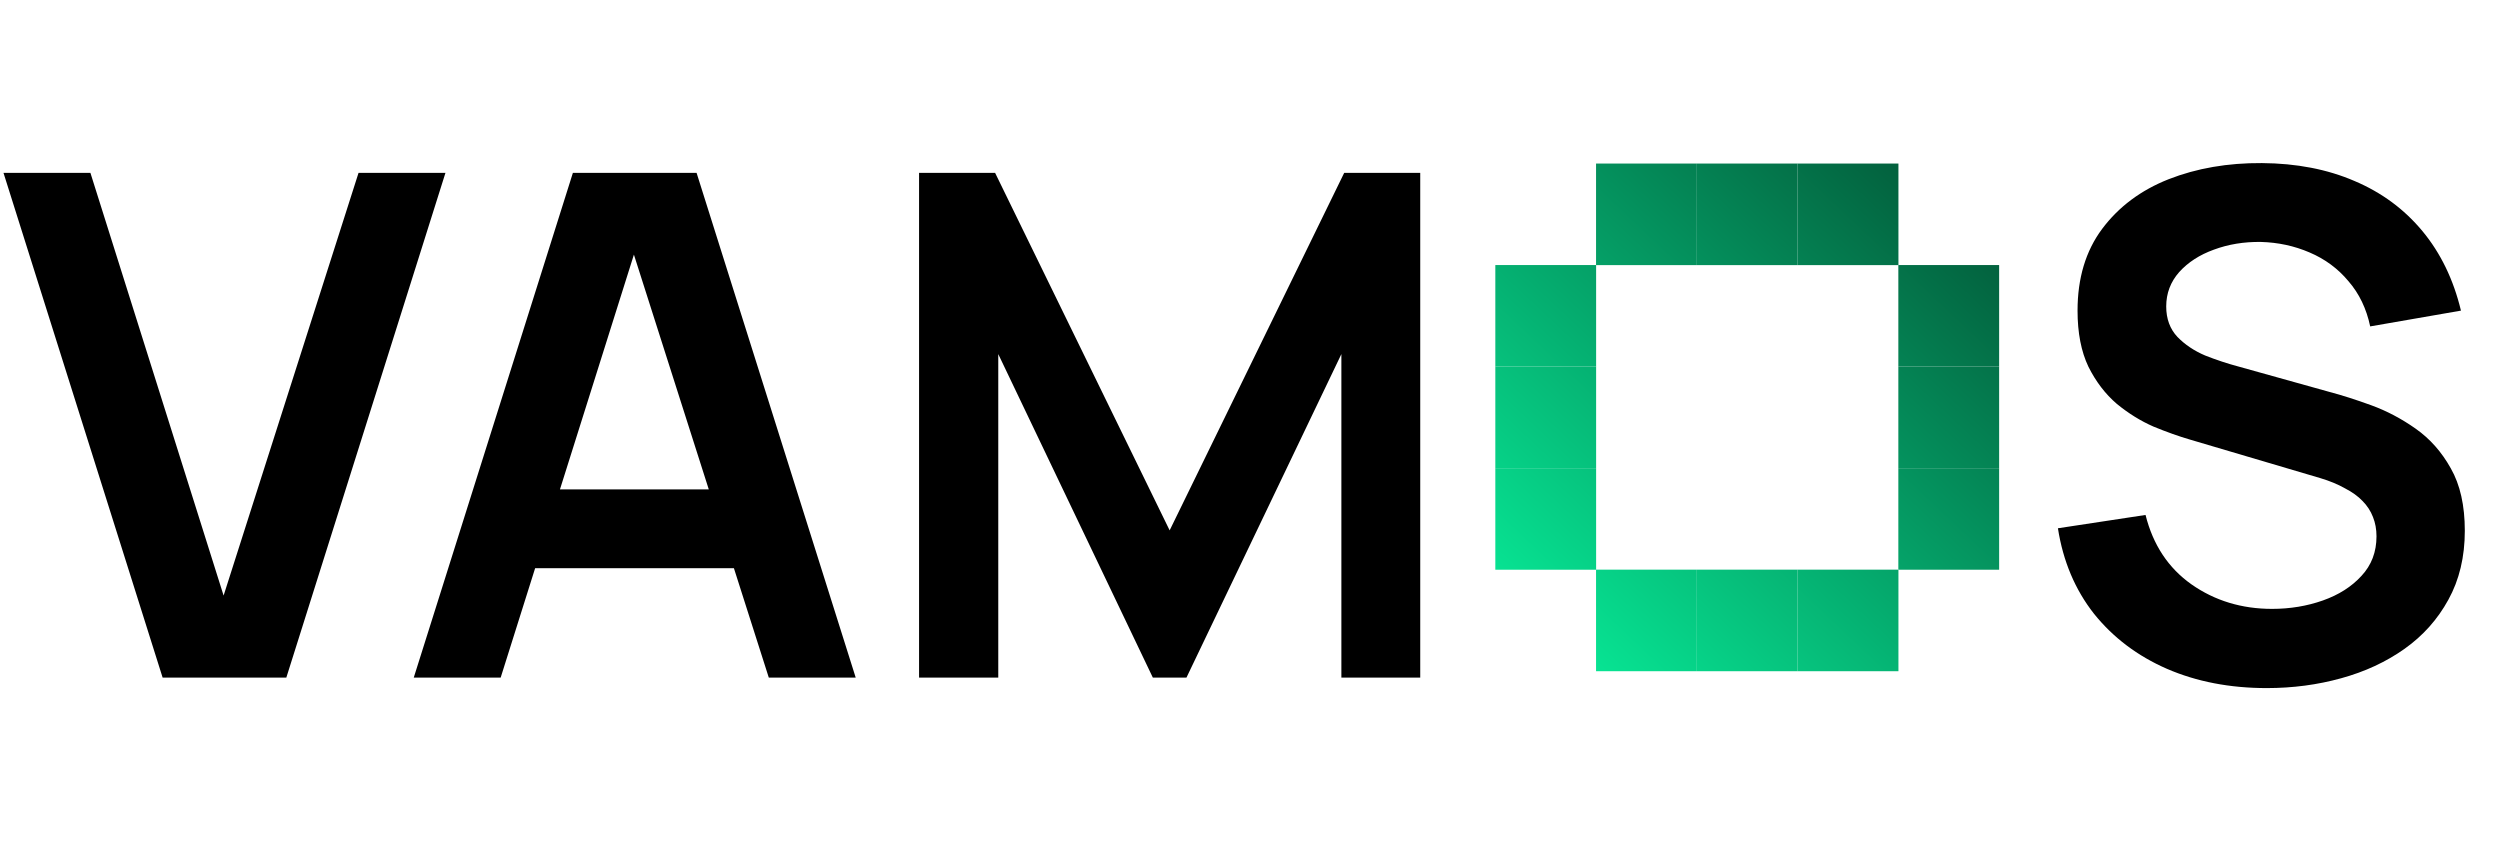 <svg width="107" height="36" viewBox="0 0 107 36" fill="none" xmlns="http://www.w3.org/2000/svg">
<path d="M76.939 7H72.625V11.347H76.939V7Z" fill="url(#paint0_linear_202_9469)"/>
<path d="M81.253 7H76.939V11.347H81.253V7Z" fill="url(#paint1_linear_202_9469)"/>
<path d="M68.314 20.038H64V24.384H68.314V20.038Z" fill="url(#paint2_linear_202_9469)"/>
<path d="M68.314 15.691H64V20.038H68.314V15.691Z" fill="url(#paint3_linear_202_9469)"/>
<path d="M68.314 11.344H64V15.691H68.314V11.344Z" fill="url(#paint4_linear_202_9469)"/>
<path d="M85.563 20.038H81.249V24.384H85.563V20.038Z" fill="url(#paint5_linear_202_9469)"/>
<path d="M85.563 15.691H81.249V20.038H85.563V15.691Z" fill="url(#paint6_linear_202_9469)"/>
<path d="M85.563 11.344H81.249V15.691H85.563V11.344Z" fill="url(#paint7_linear_202_9469)"/>
<path d="M72.625 24.381H68.311V28.728H72.625V24.381Z" fill="url(#paint8_linear_202_9469)"/>
<path d="M76.939 24.381H72.625V28.728H76.939V24.381Z" fill="url(#paint9_linear_202_9469)"/>
<path d="M81.253 24.381H76.939V28.728H81.253V24.381Z" fill="url(#paint10_linear_202_9469)"/>
<path d="M72.625 7H68.311V11.347H72.625V7Z" fill="url(#paint11_linear_202_9469)"/>
<path d="M6.96 29L0.15 7.4H3.87L9.57 25.49L15.345 7.4H19.065L12.255 29H6.96ZM17.709 29L24.519 7.4H29.814L36.624 29H32.904L26.724 9.62H27.534L21.429 29H17.709ZM21.504 24.32V20.945H32.844V24.32H21.504ZM39.336 29V7.4H42.591L50.061 22.7L57.531 7.4H60.786V29H57.411V15.155L50.781 29H49.341L42.726 15.155V29H39.336ZM97.019 29.45C95.439 29.45 94.014 29.175 92.744 28.625C91.484 28.075 90.444 27.29 89.624 26.27C88.814 25.24 88.299 24.02 88.079 22.61L91.829 22.04C92.149 23.32 92.804 24.31 93.794 25.01C94.794 25.71 95.944 26.06 97.244 26.06C98.014 26.06 98.739 25.94 99.419 25.7C100.099 25.46 100.649 25.11 101.069 24.65C101.499 24.19 101.714 23.625 101.714 22.955C101.714 22.655 101.664 22.38 101.564 22.13C101.464 21.87 101.314 21.64 101.114 21.44C100.924 21.24 100.674 21.06 100.364 20.9C100.064 20.73 99.714 20.585 99.314 20.465L93.734 18.815C93.254 18.675 92.734 18.49 92.174 18.26C91.624 18.02 91.099 17.695 90.599 17.285C90.109 16.865 89.704 16.335 89.384 15.695C89.074 15.045 88.919 14.245 88.919 13.295C88.919 11.905 89.269 10.74 89.969 9.8C90.679 8.85 91.629 8.14 92.819 7.67C94.019 7.2 95.349 6.97 96.809 6.98C98.289 6.99 99.609 7.245 100.769 7.745C101.929 8.235 102.899 8.95 103.679 9.89C104.459 10.83 105.009 11.965 105.329 13.295L101.444 13.97C101.284 13.21 100.974 12.565 100.514 12.035C100.064 11.495 99.509 11.085 98.849 10.805C98.199 10.525 97.504 10.375 96.764 10.355C96.044 10.345 95.374 10.455 94.754 10.685C94.144 10.905 93.649 11.225 93.269 11.645C92.899 12.065 92.714 12.555 92.714 13.115C92.714 13.645 92.874 14.08 93.194 14.42C93.514 14.75 93.909 15.015 94.379 15.215C94.859 15.405 95.344 15.565 95.834 15.695L99.704 16.775C100.234 16.915 100.829 17.105 101.489 17.345C102.149 17.585 102.784 17.92 103.394 18.35C104.004 18.78 104.504 19.345 104.894 20.045C105.294 20.745 105.494 21.635 105.494 22.715C105.494 23.835 105.259 24.82 104.789 25.67C104.329 26.51 103.704 27.21 102.914 27.77C102.124 28.33 101.219 28.75 100.199 29.03C99.189 29.31 98.129 29.45 97.019 29.45Z" fill="black"/>
<defs>
<linearGradient id="paint0_linear_202_9469" x1="61.226" y1="23.777" x2="79.129" y2="4.78" gradientUnits="userSpaceOnUse">
<stop stop-color="#07EA97"/>
<stop offset="1" stop-color="#03603D"/>
</linearGradient>
<linearGradient id="paint1_linear_202_9469" x1="63.528" y1="25.944" x2="81.43" y2="6.948" gradientUnits="userSpaceOnUse">
<stop stop-color="#07EA97"/>
<stop offset="1" stop-color="#03603D"/>
</linearGradient>
<linearGradient id="paint2_linear_202_9469" x1="63.08" y1="25.524" x2="80.983" y2="6.525" gradientUnits="userSpaceOnUse">
<stop stop-color="#07EA97"/>
<stop offset="1" stop-color="#03603D"/>
</linearGradient>
<linearGradient id="paint3_linear_202_9469" x1="60.929" y1="23.497" x2="78.831" y2="4.498" gradientUnits="userSpaceOnUse">
<stop stop-color="#07EA97"/>
<stop offset="1" stop-color="#03603D"/>
</linearGradient>
<linearGradient id="paint4_linear_202_9469" x1="58.777" y1="21.469" x2="76.68" y2="2.47" gradientUnits="userSpaceOnUse">
<stop stop-color="#07EA97"/>
<stop offset="1" stop-color="#03603D"/>
</linearGradient>
<linearGradient id="paint5_linear_202_9469" x1="72.283" y1="34.196" x2="90.185" y2="15.197" gradientUnits="userSpaceOnUse">
<stop stop-color="#07EA97"/>
<stop offset="1" stop-color="#03603D"/>
</linearGradient>
<linearGradient id="paint6_linear_202_9469" x1="70.131" y1="32.168" x2="88.031" y2="13.169" gradientUnits="userSpaceOnUse">
<stop stop-color="#07EA97"/>
<stop offset="1" stop-color="#03603D"/>
</linearGradient>
<linearGradient id="paint7_linear_202_9469" x1="67.977" y1="30.14" x2="85.88" y2="11.144" gradientUnits="userSpaceOnUse">
<stop stop-color="#07EA97"/>
<stop offset="1" stop-color="#03603D"/>
</linearGradient>
<linearGradient id="paint8_linear_202_9469" x1="67.533" y1="29.72" x2="85.436" y2="10.721" gradientUnits="userSpaceOnUse">
<stop stop-color="#07EA97"/>
<stop offset="1" stop-color="#03603D"/>
</linearGradient>
<linearGradient id="paint9_linear_202_9469" x1="69.832" y1="31.887" x2="87.734" y2="12.888" gradientUnits="userSpaceOnUse">
<stop stop-color="#07EA97"/>
<stop offset="1" stop-color="#03603D"/>
</linearGradient>
<linearGradient id="paint10_linear_202_9469" x1="72.133" y1="34.055" x2="90.036" y2="15.056" gradientUnits="userSpaceOnUse">
<stop stop-color="#07EA97"/>
<stop offset="1" stop-color="#03603D"/>
</linearGradient>
<linearGradient id="paint11_linear_202_9469" x1="58.925" y1="21.609" x2="76.828" y2="2.61" gradientUnits="userSpaceOnUse">
<stop stop-color="#07EA97"/>
<stop offset="1" stop-color="#03603D"/>
</linearGradient>
</defs>
</svg>
